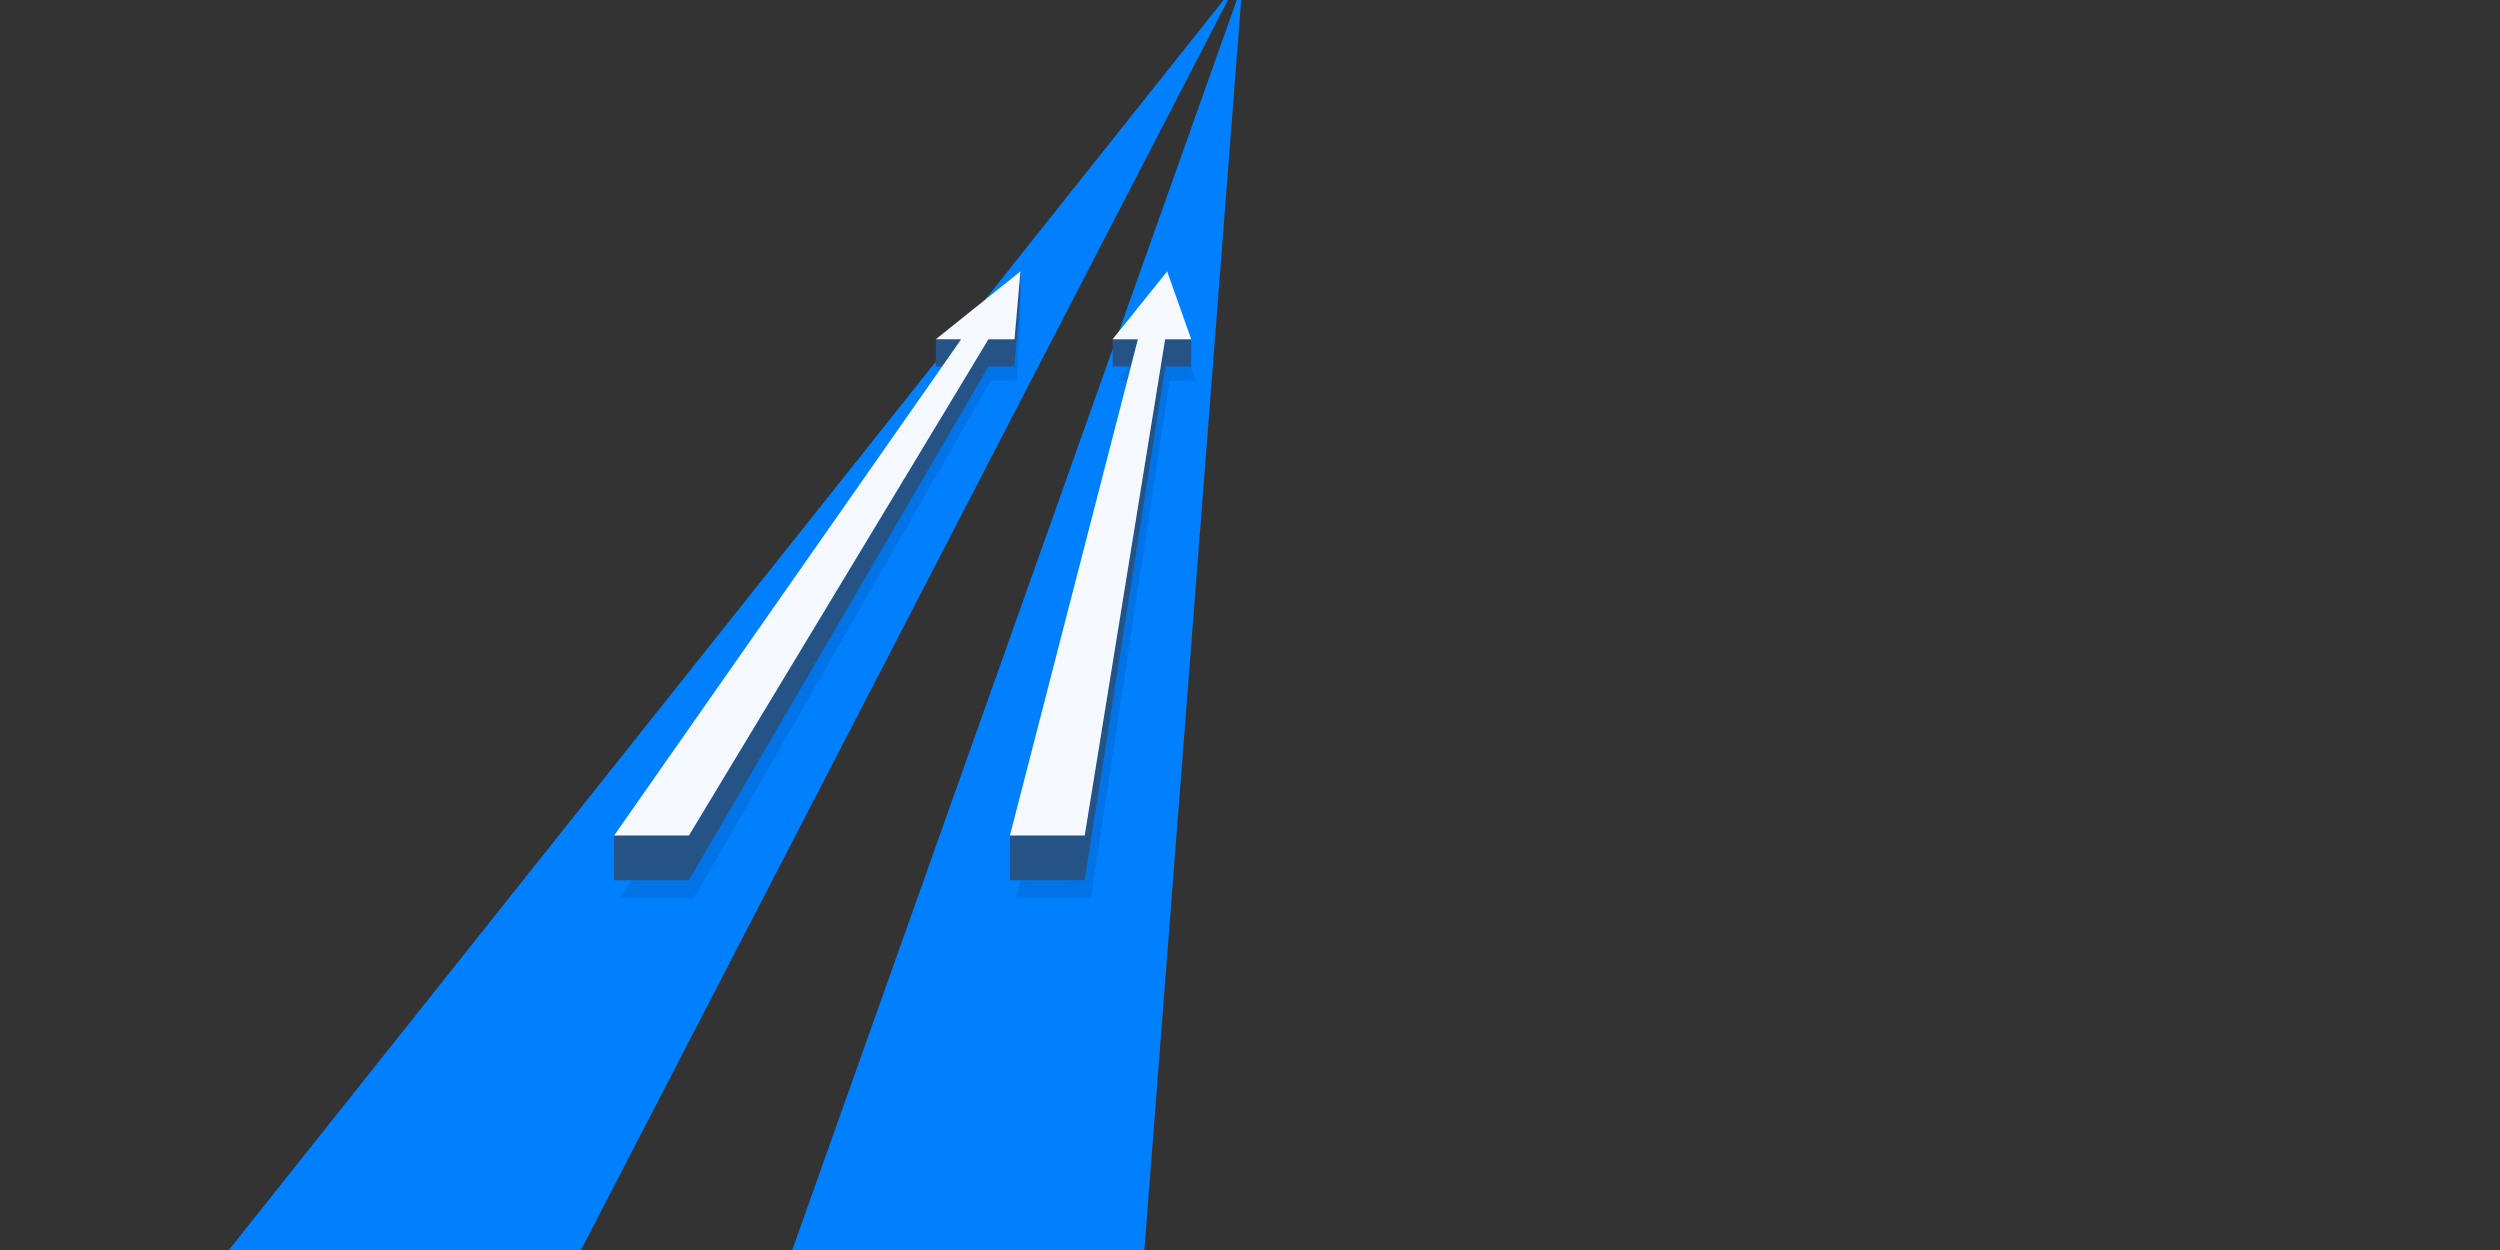 <?xml version="1.0" encoding="utf-8"?>
<!-- Generator: Adobe Illustrator 14.0.0, SVG Export Plug-In . SVG Version: 6.00 Build 43363)  -->
<!DOCTYPE svg PUBLIC "-//W3C//DTD SVG 1.1//EN" "http://www.w3.org/Graphics/SVG/1.1/DTD/svg11.dtd">
<svg version="1.1" id="Vrstva_1" xmlns="http://www.w3.org/2000/svg" xmlns:xlink="http://www.w3.org/1999/xlink" x="0px" y="0px"
	 width="1136px" height="568px" viewBox="0 0 1136 568" enable-background="new 0 0 1136 568" xml:space="preserve">
<rect x="0" y="0" width="1136" height="568" fill="#333333" stroke="none"/>
<path fill="#0080FF" d="M563.995,0l-1.999,0.001L359.997,567.999L519.996,568L563.995,0L563.995,0z M557.995,0l-1.999,0.001
	L103.999,567.999L263.998,568L557.995,0L557.995,0z"/>
<g>
	<path opacity="0.1" fill-rule="evenodd" clip-rule="evenodd" d="M512.685,166.565l-5.062,6.386h4.596l1.647-6.386H512.685
		L512.685,166.565z M463.654,399.996l-1.955,8h33.984l35.823-235.045h11.858l-2.337-6.386h-11.495l-36.635,233.431H463.654
		L463.654,399.996z"/>
	<polygon opacity="0.1" fill-rule="evenodd" clip-rule="evenodd" points="463.748,142.104 463.063,142.669 460.962,166.565 
		449.175,166.565 313.057,399.996 286.734,399.996 281.411,407.996 315.396,407.996 450.191,172.951 462.05,172.951 
		463.748,142.104 	"/>
	<path fill-rule="evenodd" clip-rule="evenodd" fill="#265385" d="M279.061,379.637v20.359h33.996l136.118-233.431h11.787
		l2.712-30.847v-12.402l-2.684,30.847h-11.858L313.046,379.637H279.061L279.061,379.637z M425.248,154.163v12.402h2.84l8.674-12.402
		H425.248L425.248,154.163z"/>
	<path fill-rule="evenodd" clip-rule="evenodd" fill="#265385" d="M458.901,379.637v20.359h33.996l36.635-233.431h11.761v-12.402
		h-11.761h-0.098l-36.549,225.474H458.901L458.901,379.637z M517.065,154.163h-11.486v12.402h8.287L517.065,154.163L517.065,154.163
		z"/>
	<polygon fill-rule="evenodd" clip-rule="evenodd" fill="#F5F8FF" points="463.674,123.315 425.248,154.163 436.762,154.163 
		279.061,379.637 313.046,379.637 449.131,154.163 460.99,154.163 463.674,123.315 	"/>
	<polygon fill-rule="evenodd" clip-rule="evenodd" fill="#F5F8FF" points="530.359,123.315 505.551,154.163 517.065,154.163 
		458.901,379.637 492.886,379.637 529.435,154.163 541.293,154.163 530.359,123.315 	"/>
</g>
</svg>
